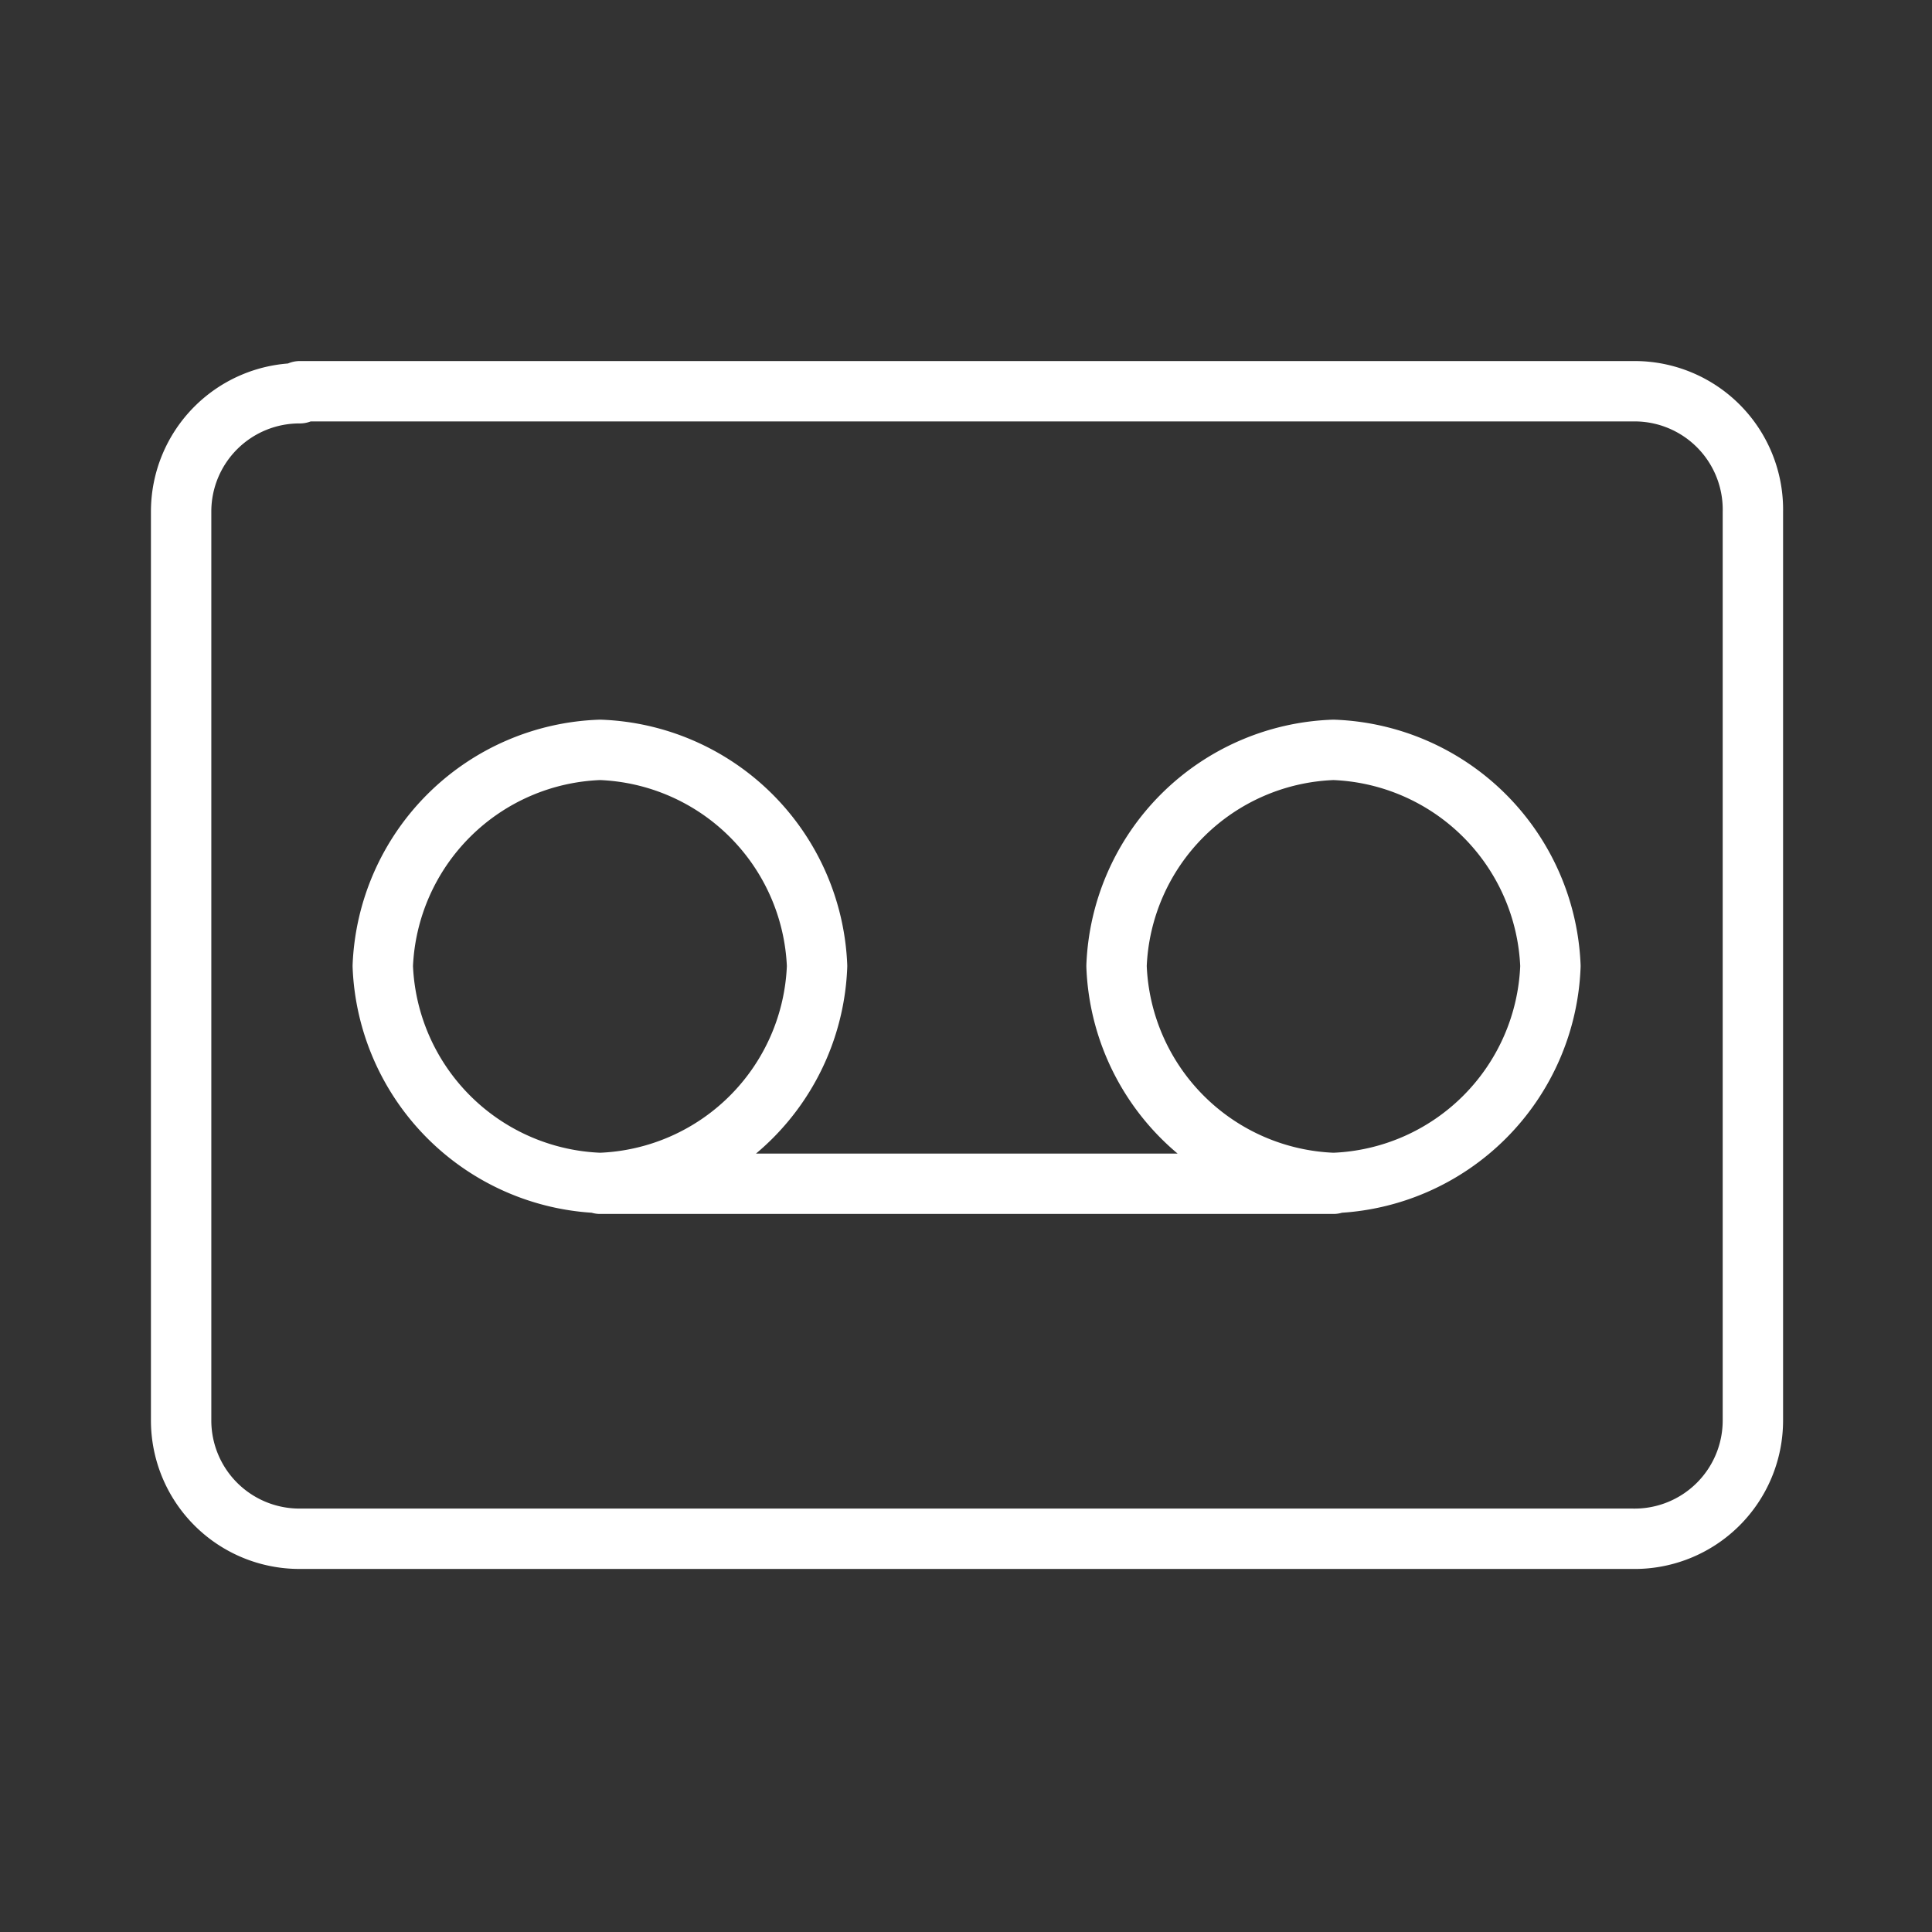 <ns0:svg xmlns:ns0="http://www.w3.org/2000/svg" id="Layer_2" data-name="Layer 2" viewBox="0 0 48 48" style="stroke-width:1.5px"><ns0:rect x="0" y="0" width="48" height="48" fill="#333333" stroke="none"/><ns0:defs style="stroke-width:1.5px"><ns0:style style="stroke-width:1.5px">.cls-1{fill:none;stroke:#fff;stroke-linecap:round;stroke-linejoin:round;}</ns0:style></ns0:defs><ns0:path class="cls-1" d="M7.45,9.77A2.94,2.94,0,0,0,4.5,12.71h0V35.28a2.94,2.94,0,0,0,2.94,2.95H40.55a2.94,2.94,0,0,0,3-2.94h0V12.72a2.94,2.94,0,0,0-2.94-3H7.45Zm7.46,8.86A5.6,5.6,0,0,0,9.51,24a5.61,5.61,0,0,0,5.4,5.39A5.6,5.6,0,0,0,20.3,24,5.6,5.6,0,0,0,14.91,18.63Zm18.22,0A5.59,5.59,0,0,0,27.74,24a5.6,5.6,0,0,0,5.39,5.39A5.6,5.6,0,0,0,38.52,24,5.6,5.6,0,0,0,33.13,18.63ZM14.91,29.41H33.13" style="stroke-width:1.5px" /></ns0:svg>
